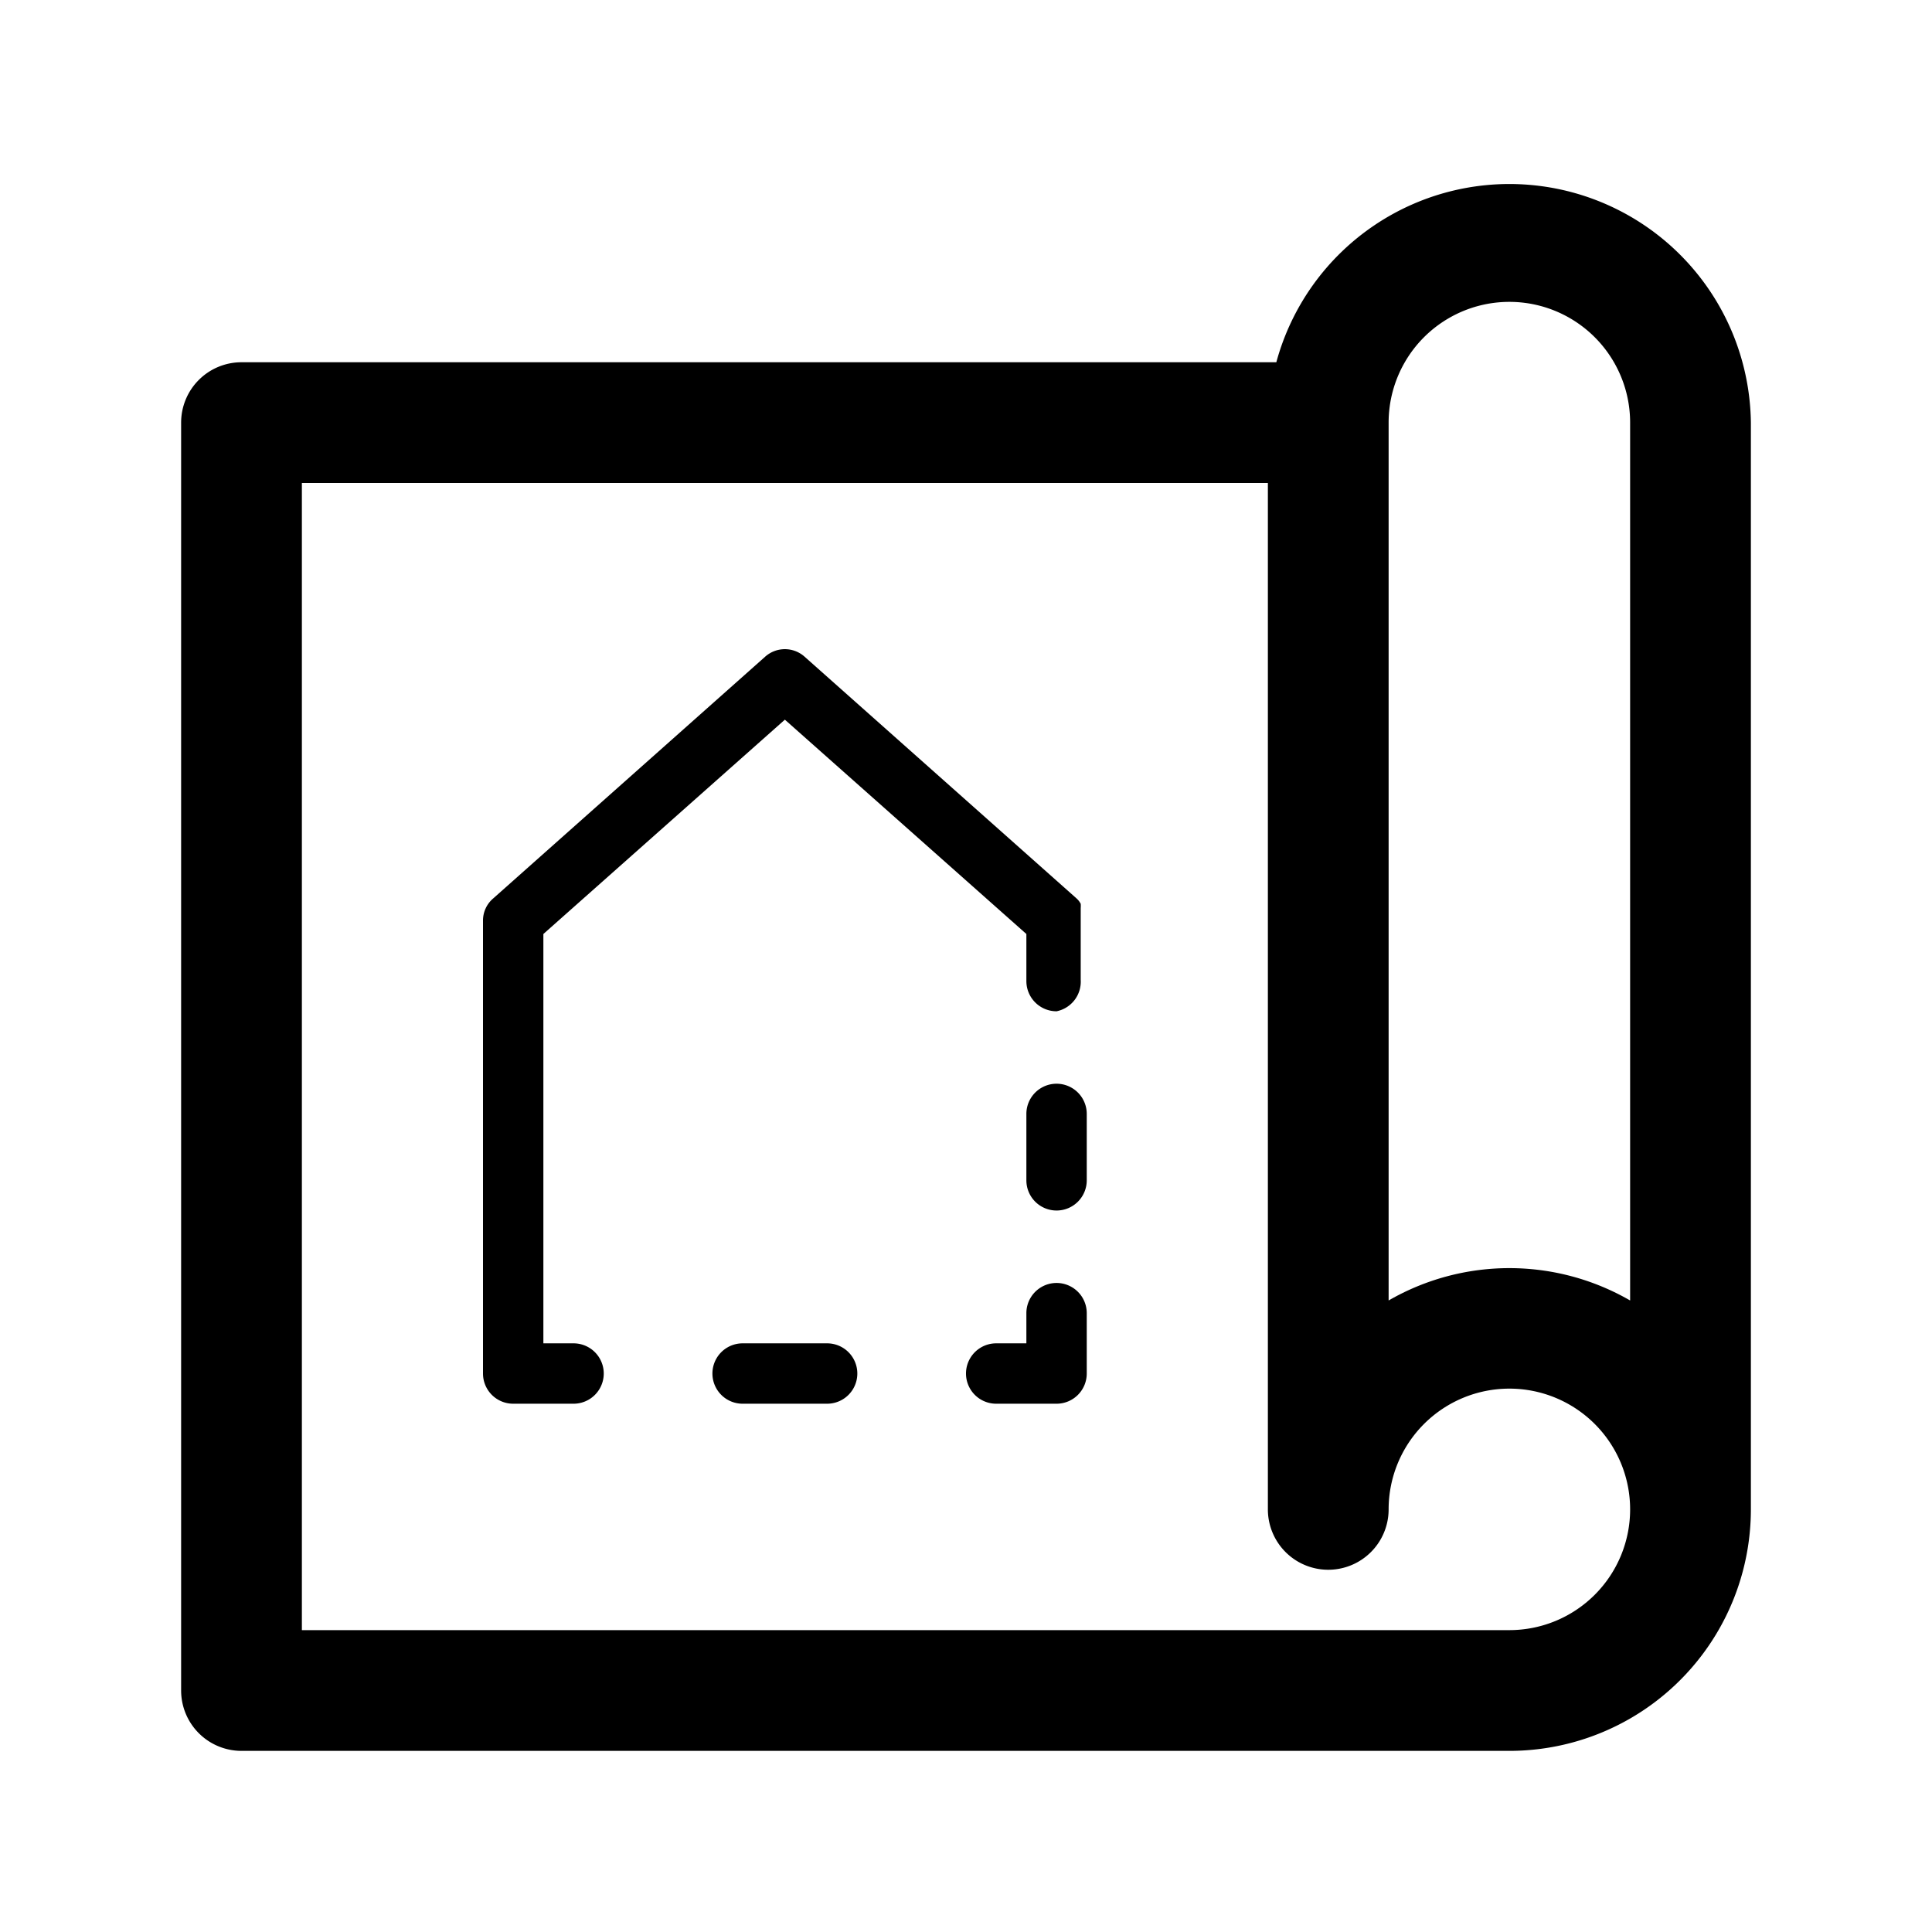 <svg id="Media_Project_32px" xmlns="http://www.w3.org/2000/svg" viewBox="0 0 32 32"><path d="M3 7v21a1 1 0 001 1h21a4 4 0 004-4V7a4 4 0 00-7.86-1H4a1 1 0 00-1 1zm24 14.54a4 4 0 00-4 0V7a2 2 0 014 0zM5 8h16v17a1 1 0 002 0 2 2 0 112 2H5z"/><path d="M17.5 16.75a.5.5 0 01-.5-.5v-.78l-4-3.55-4 3.55v6.78h.5a.5.5 0 010 1h-1a.5.5 0 01-.5-.5v-7.5a.48.48 0 01.17-.37l4.5-4a.49.49 0 01.66 0l4.5 4a.31.31 0 01.07.09.43.43 0 010 .07v1.19a.5.5 0 01-.4.52zM17.5 20.05a.5.5 0 01-.5-.5v-1.1a.5.5 0 011 0v1.1a.5.5 0 01-.5.5zM17.5 23.25h-1a.5.5 0 010-1h.5v-.5a.5.5 0 011 0v1a.5.5 0 01-.5.5zM12.3 22.25h1.4a.5.5 0 110 1h-1.4a.5.5 0 110-1z"/></svg>
